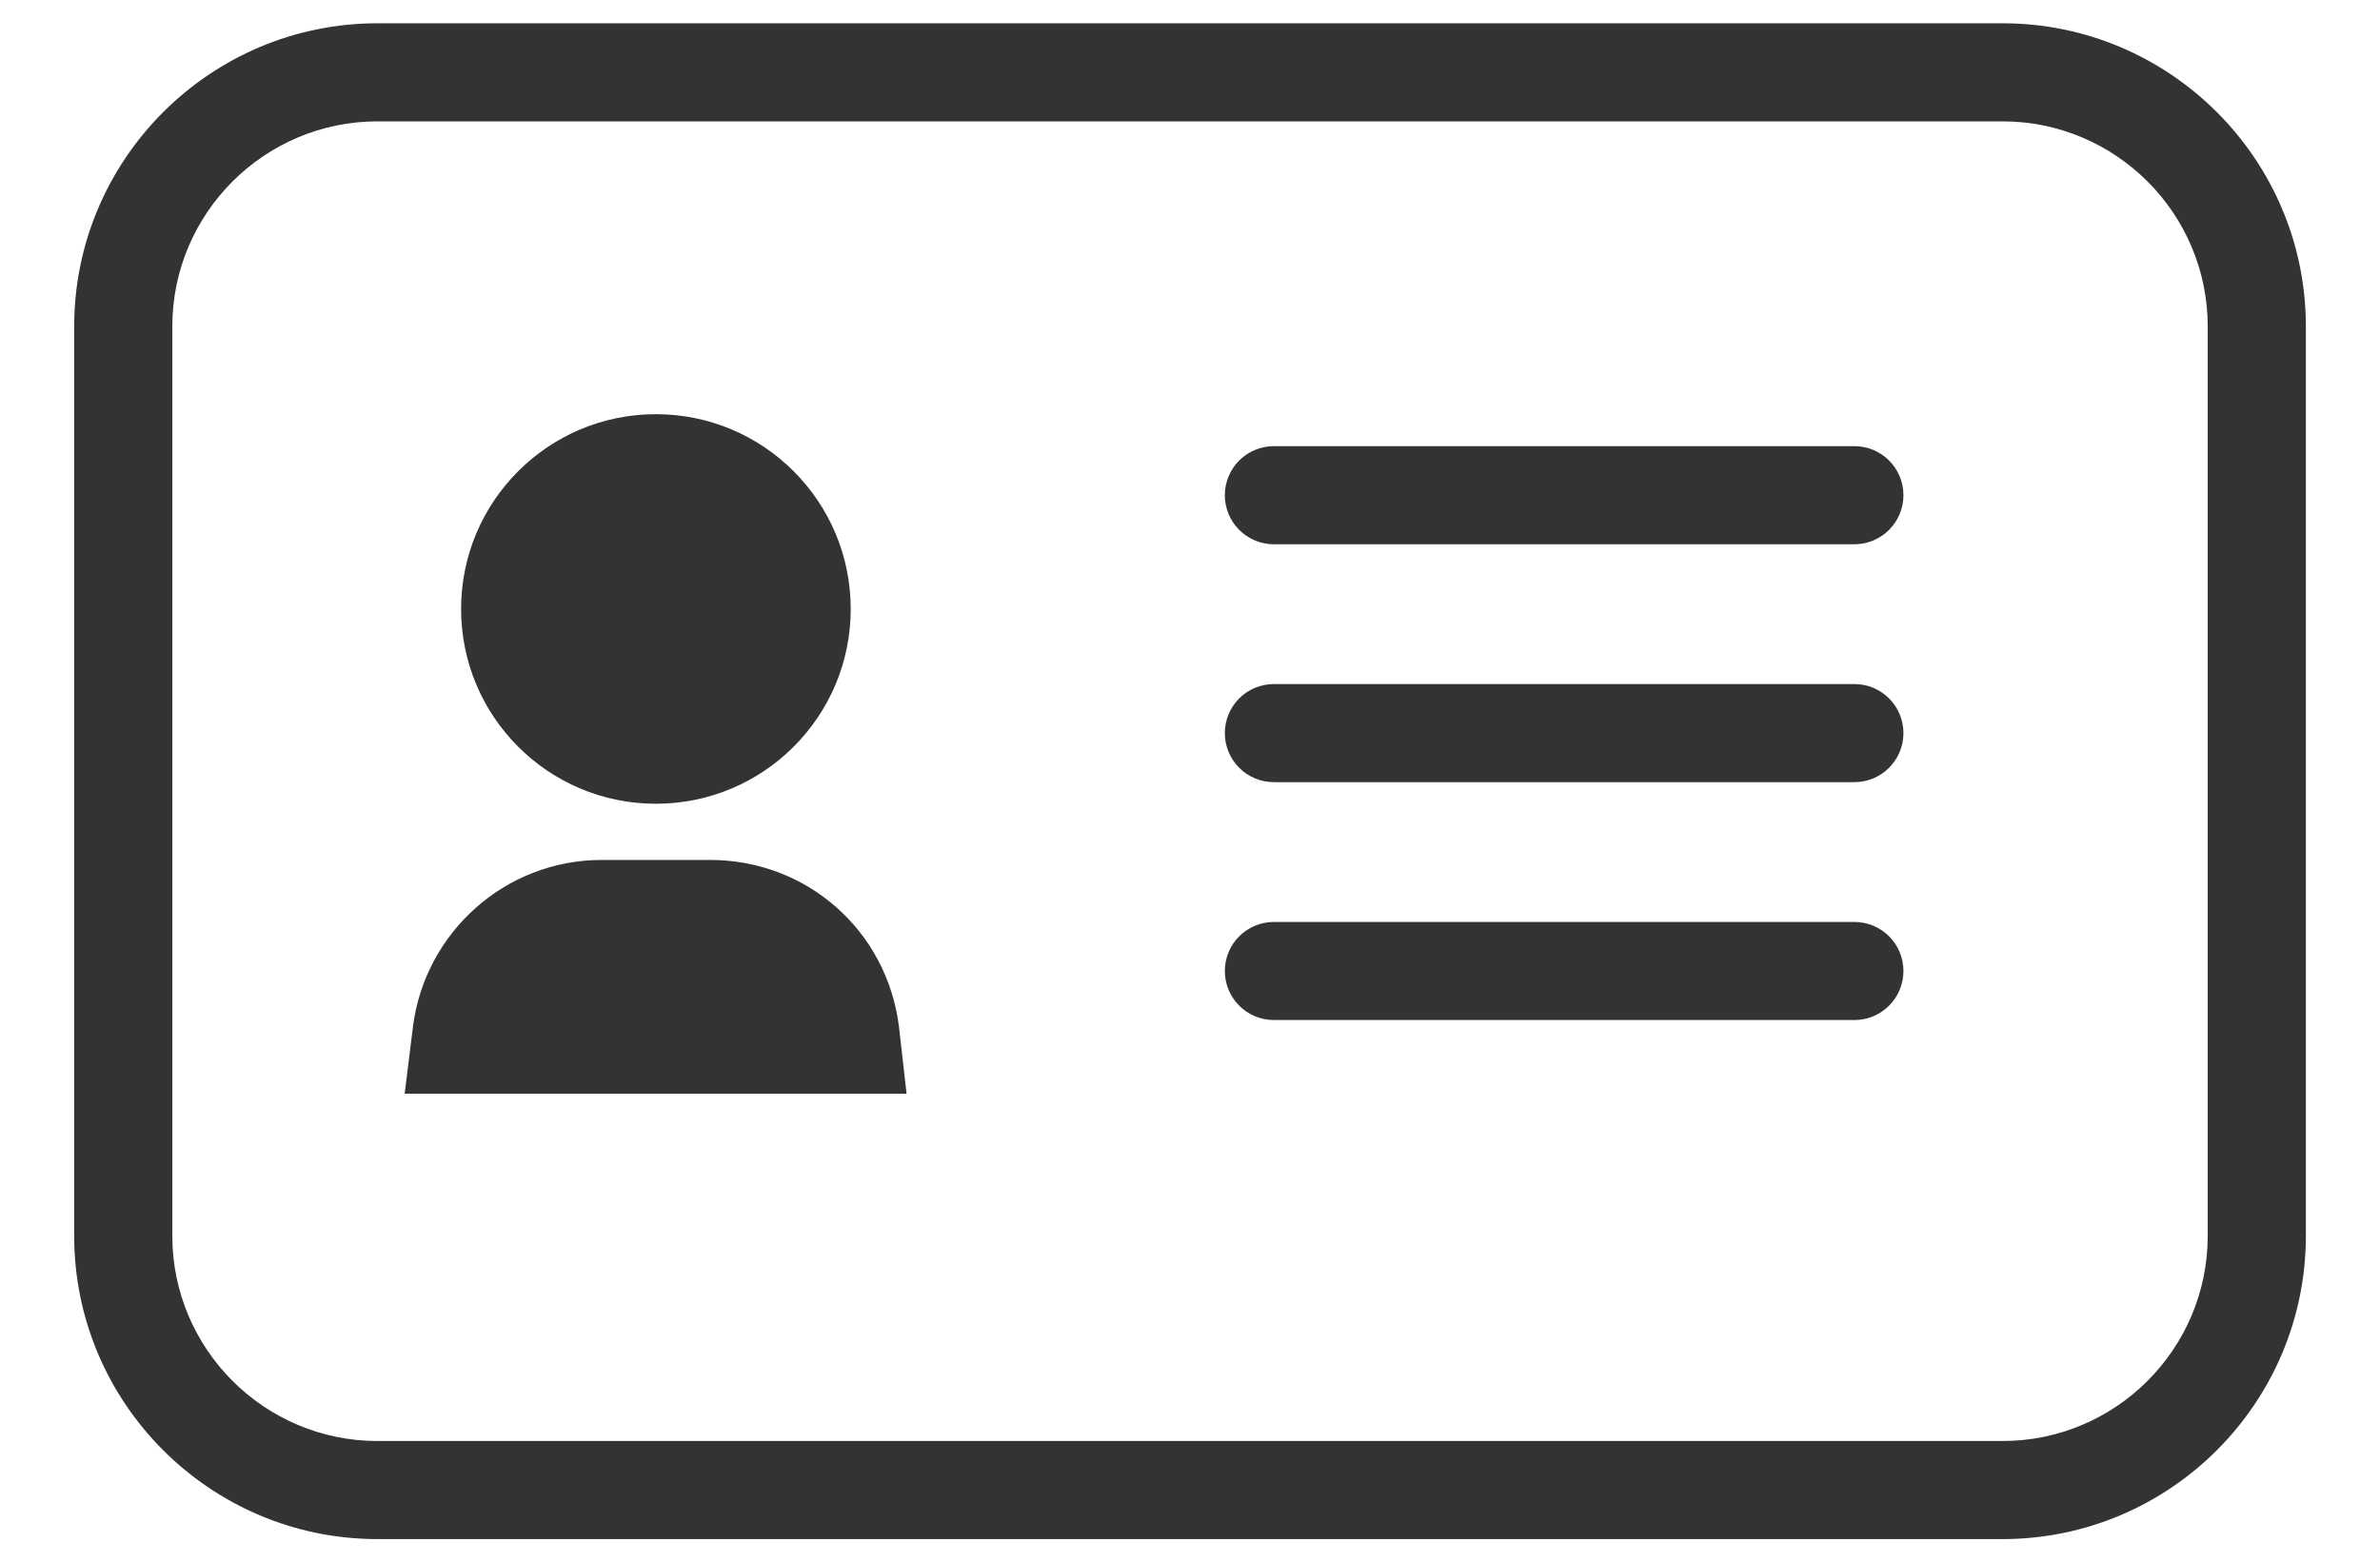 <?xml version="1.0" encoding="utf-8"?>
<!-- Generator: Adobe Illustrator 16.0.0, SVG Export Plug-In . SVG Version: 6.00 Build 0)  -->
<!DOCTYPE svg PUBLIC "-//W3C//DTD SVG 1.1//EN" "http://www.w3.org/Graphics/SVG/1.1/DTD/svg11.dtd">
<svg version="1.1" id="Layer_1" xmlns="http://www.w3.org/2000/svg" xmlns:xlink="http://www.w3.org/1999/xlink" x="0px" y="0px"
	 width="88px" height="57.777px" viewBox="0 0 88 57.777" enable-background="new 0 0 88 57.777" xml:space="preserve">
<g>
	<g>
		<circle fill="#333333" cx="24.252" cy="22.52" r="7.203"/>
		<path fill="#333333" d="M33.52,40.445l-0.281-2.48c-0.446-3.564-3.416-6.164-6.98-6.164h-4.011c-3.564,0-6.534,2.674-6.979,6.164
			l-0.306,2.48H33.52z"/>
	</g>
	<g>
		<path fill="#333333" d="M74.043,56.916H13.958c-6.184,0-11.215-5.031-11.215-11.215V12.074c0-6.182,5.031-11.213,11.215-11.213
			h60.086c6.184,0,11.215,5.031,11.215,11.213v33.627C85.258,51.885,80.227,56.916,74.043,56.916z M13.958,4.488
			c-4.184,0-7.587,3.404-7.587,7.586v33.627c0,4.184,3.403,7.588,7.587,7.588h60.086c4.184,0,7.586-3.404,7.586-7.588V12.074
			c0-4.182-3.402-7.586-7.586-7.586H13.958z"/>
	</g>
	<g>
		<path fill="#333333" d="M68.565,20.127H47.102c-1.002,0-1.814-0.813-1.814-1.814s0.813-1.814,1.814-1.814h21.463
			c1.002,0,1.814,0.813,1.814,1.814S69.567,20.127,68.565,20.127z"/>
	</g>
	<g>
		<path fill="#333333" d="M68.565,28.924H47.102c-1.002,0-1.814-0.813-1.814-1.814s0.813-1.813,1.814-1.813h21.463
			c1.002,0,1.814,0.811,1.814,1.813S69.567,28.924,68.565,28.924z"/>
	</g>
	<g>
		<path fill="#333333" d="M68.565,37.721H47.102c-1.002,0-1.814-0.813-1.814-1.814s0.813-1.813,1.814-1.813h21.463
			c1.002,0,1.814,0.811,1.814,1.813S69.567,37.721,68.565,37.721z"/>
	</g>
</g>
</svg>

